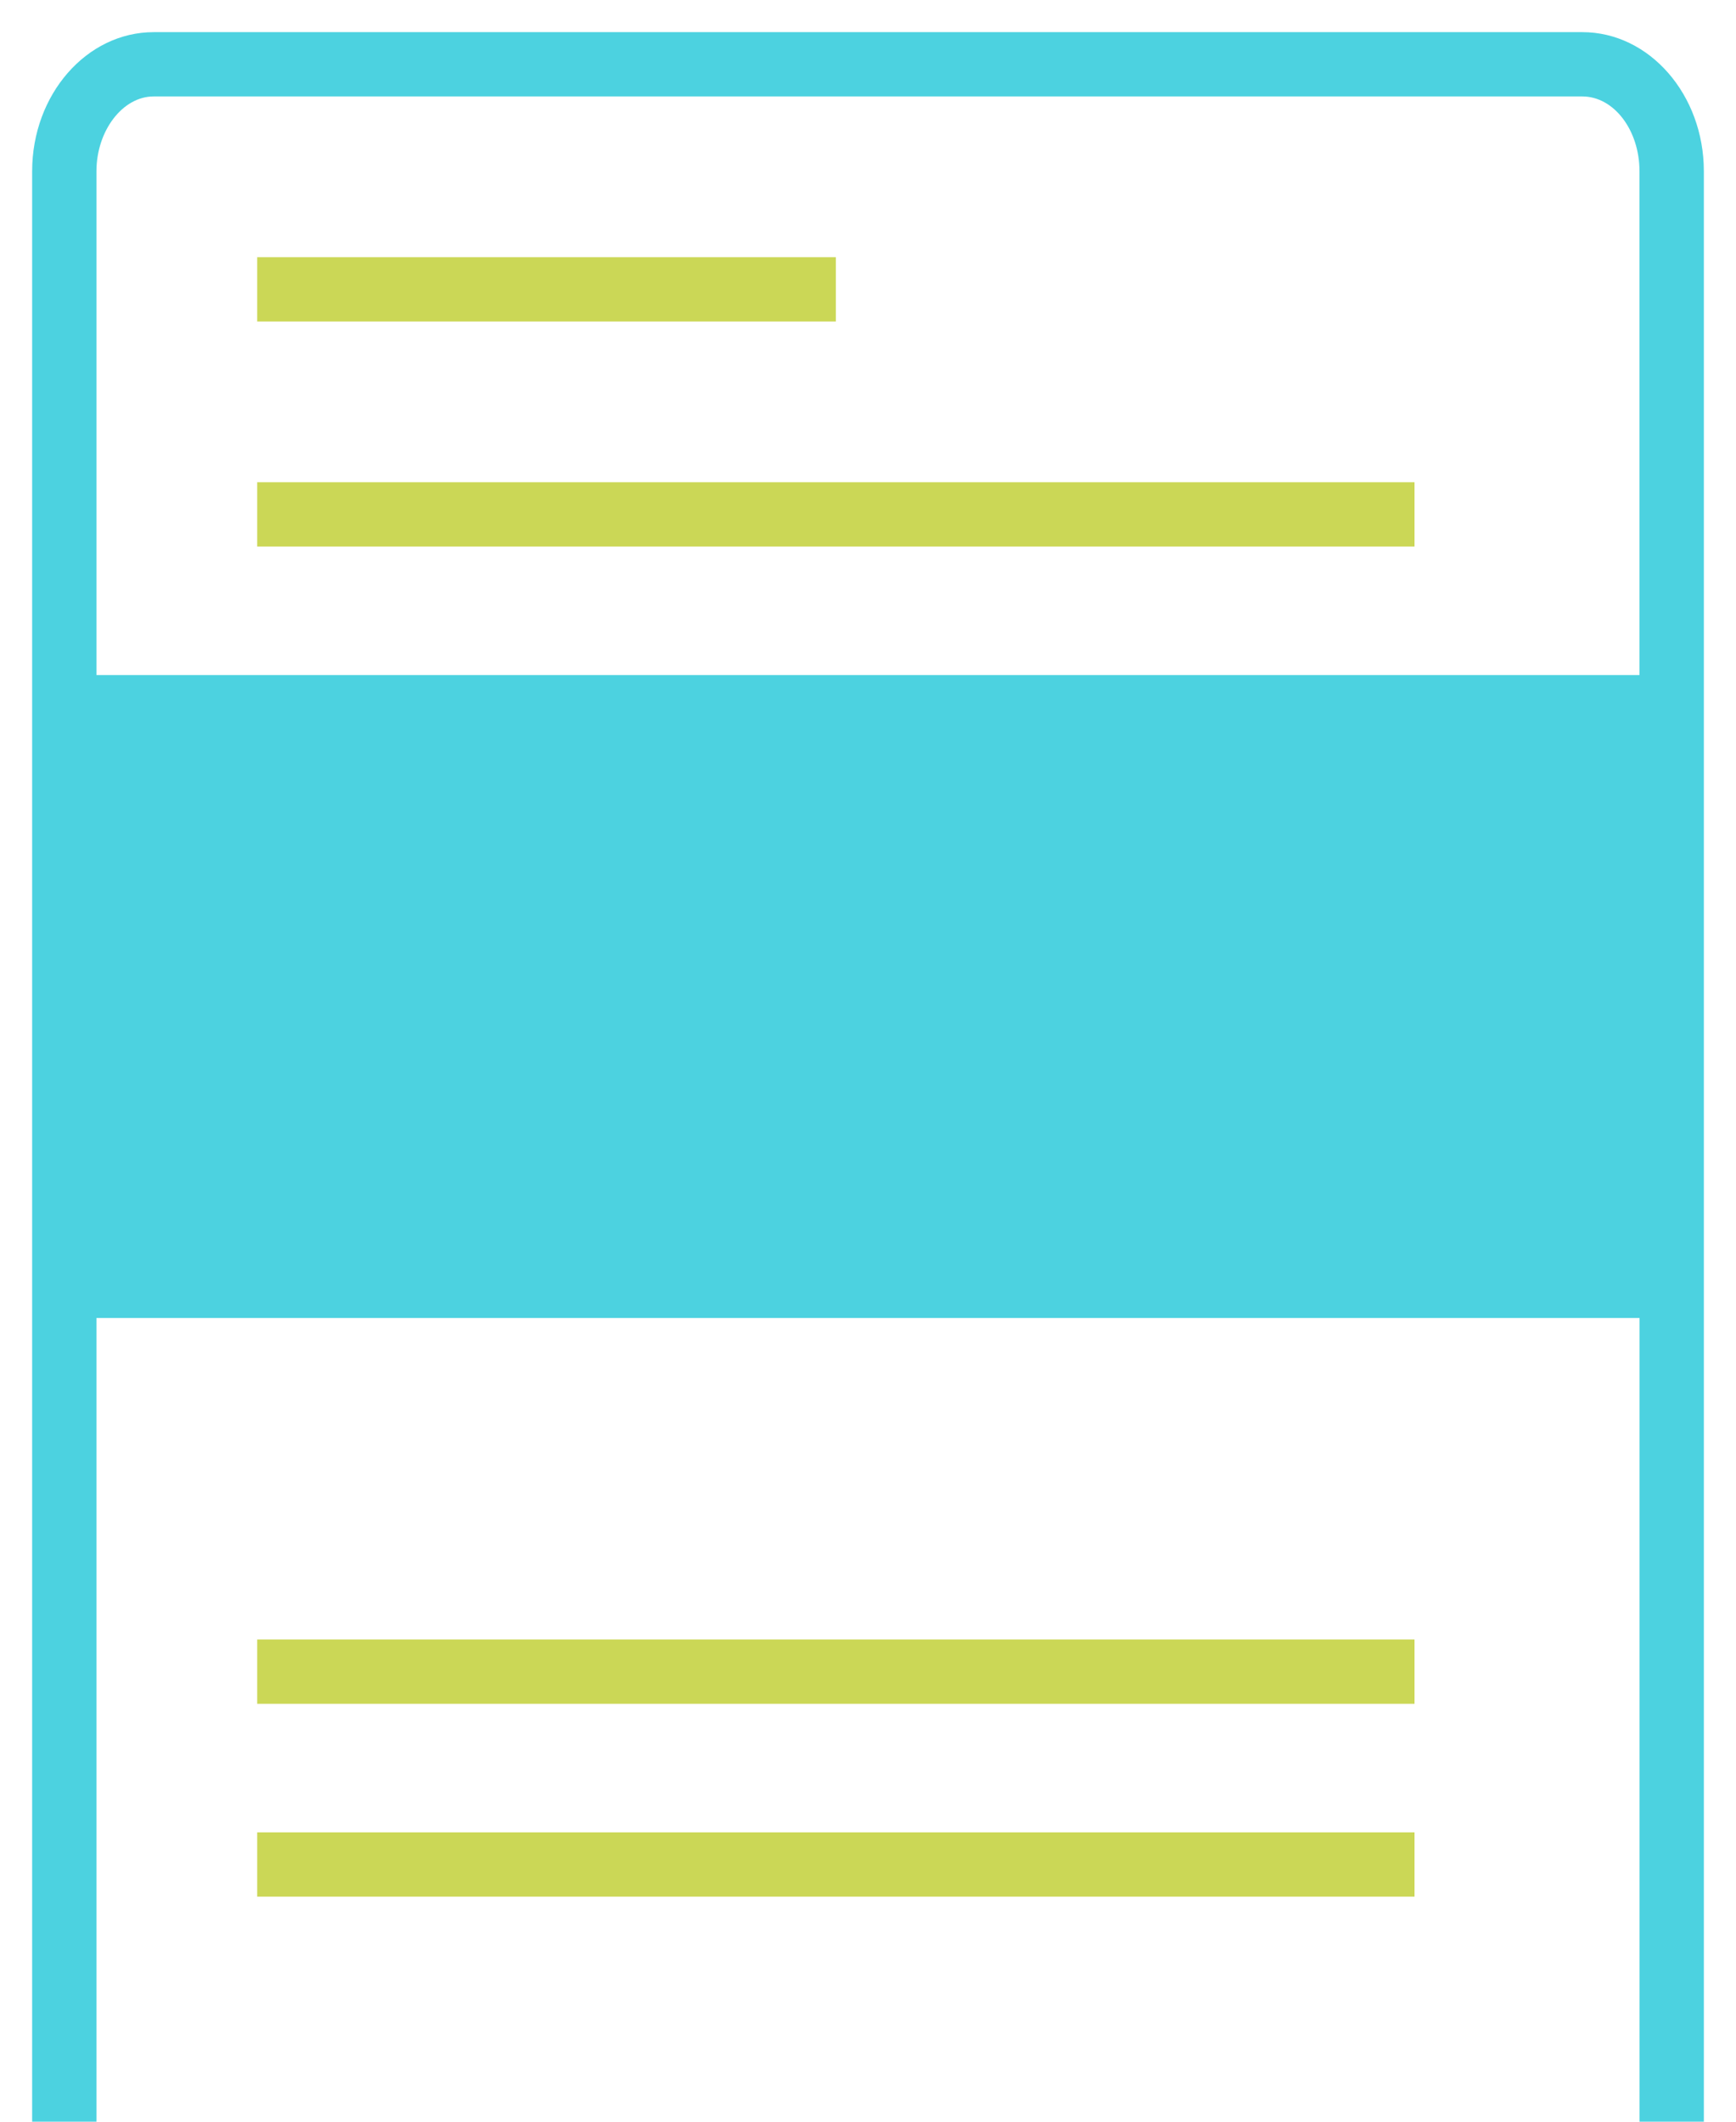 <svg xmlns="http://www.w3.org/2000/svg" data-tags="selected charts" viewBox="0 0 27 33"><path fill="#4CD2E0" d="M24.611.5H2.39C1.347.5.5 1.47.5 2.664V33h1V20.5h24V33h1V2.664C26.5 1.471 25.652.5 24.611.5zM1.5 10.5V2.664c0-.63.407-1.164.889-1.164H24.61c.49 0 .889.522.889 1.164V10.5h-24z"/><path d="M4 25.5h18v1H4zm0 3h18v1H4zM4 4h9v1H4zm0 3.5h18v1H4z" fill="#CBD756"/></svg>